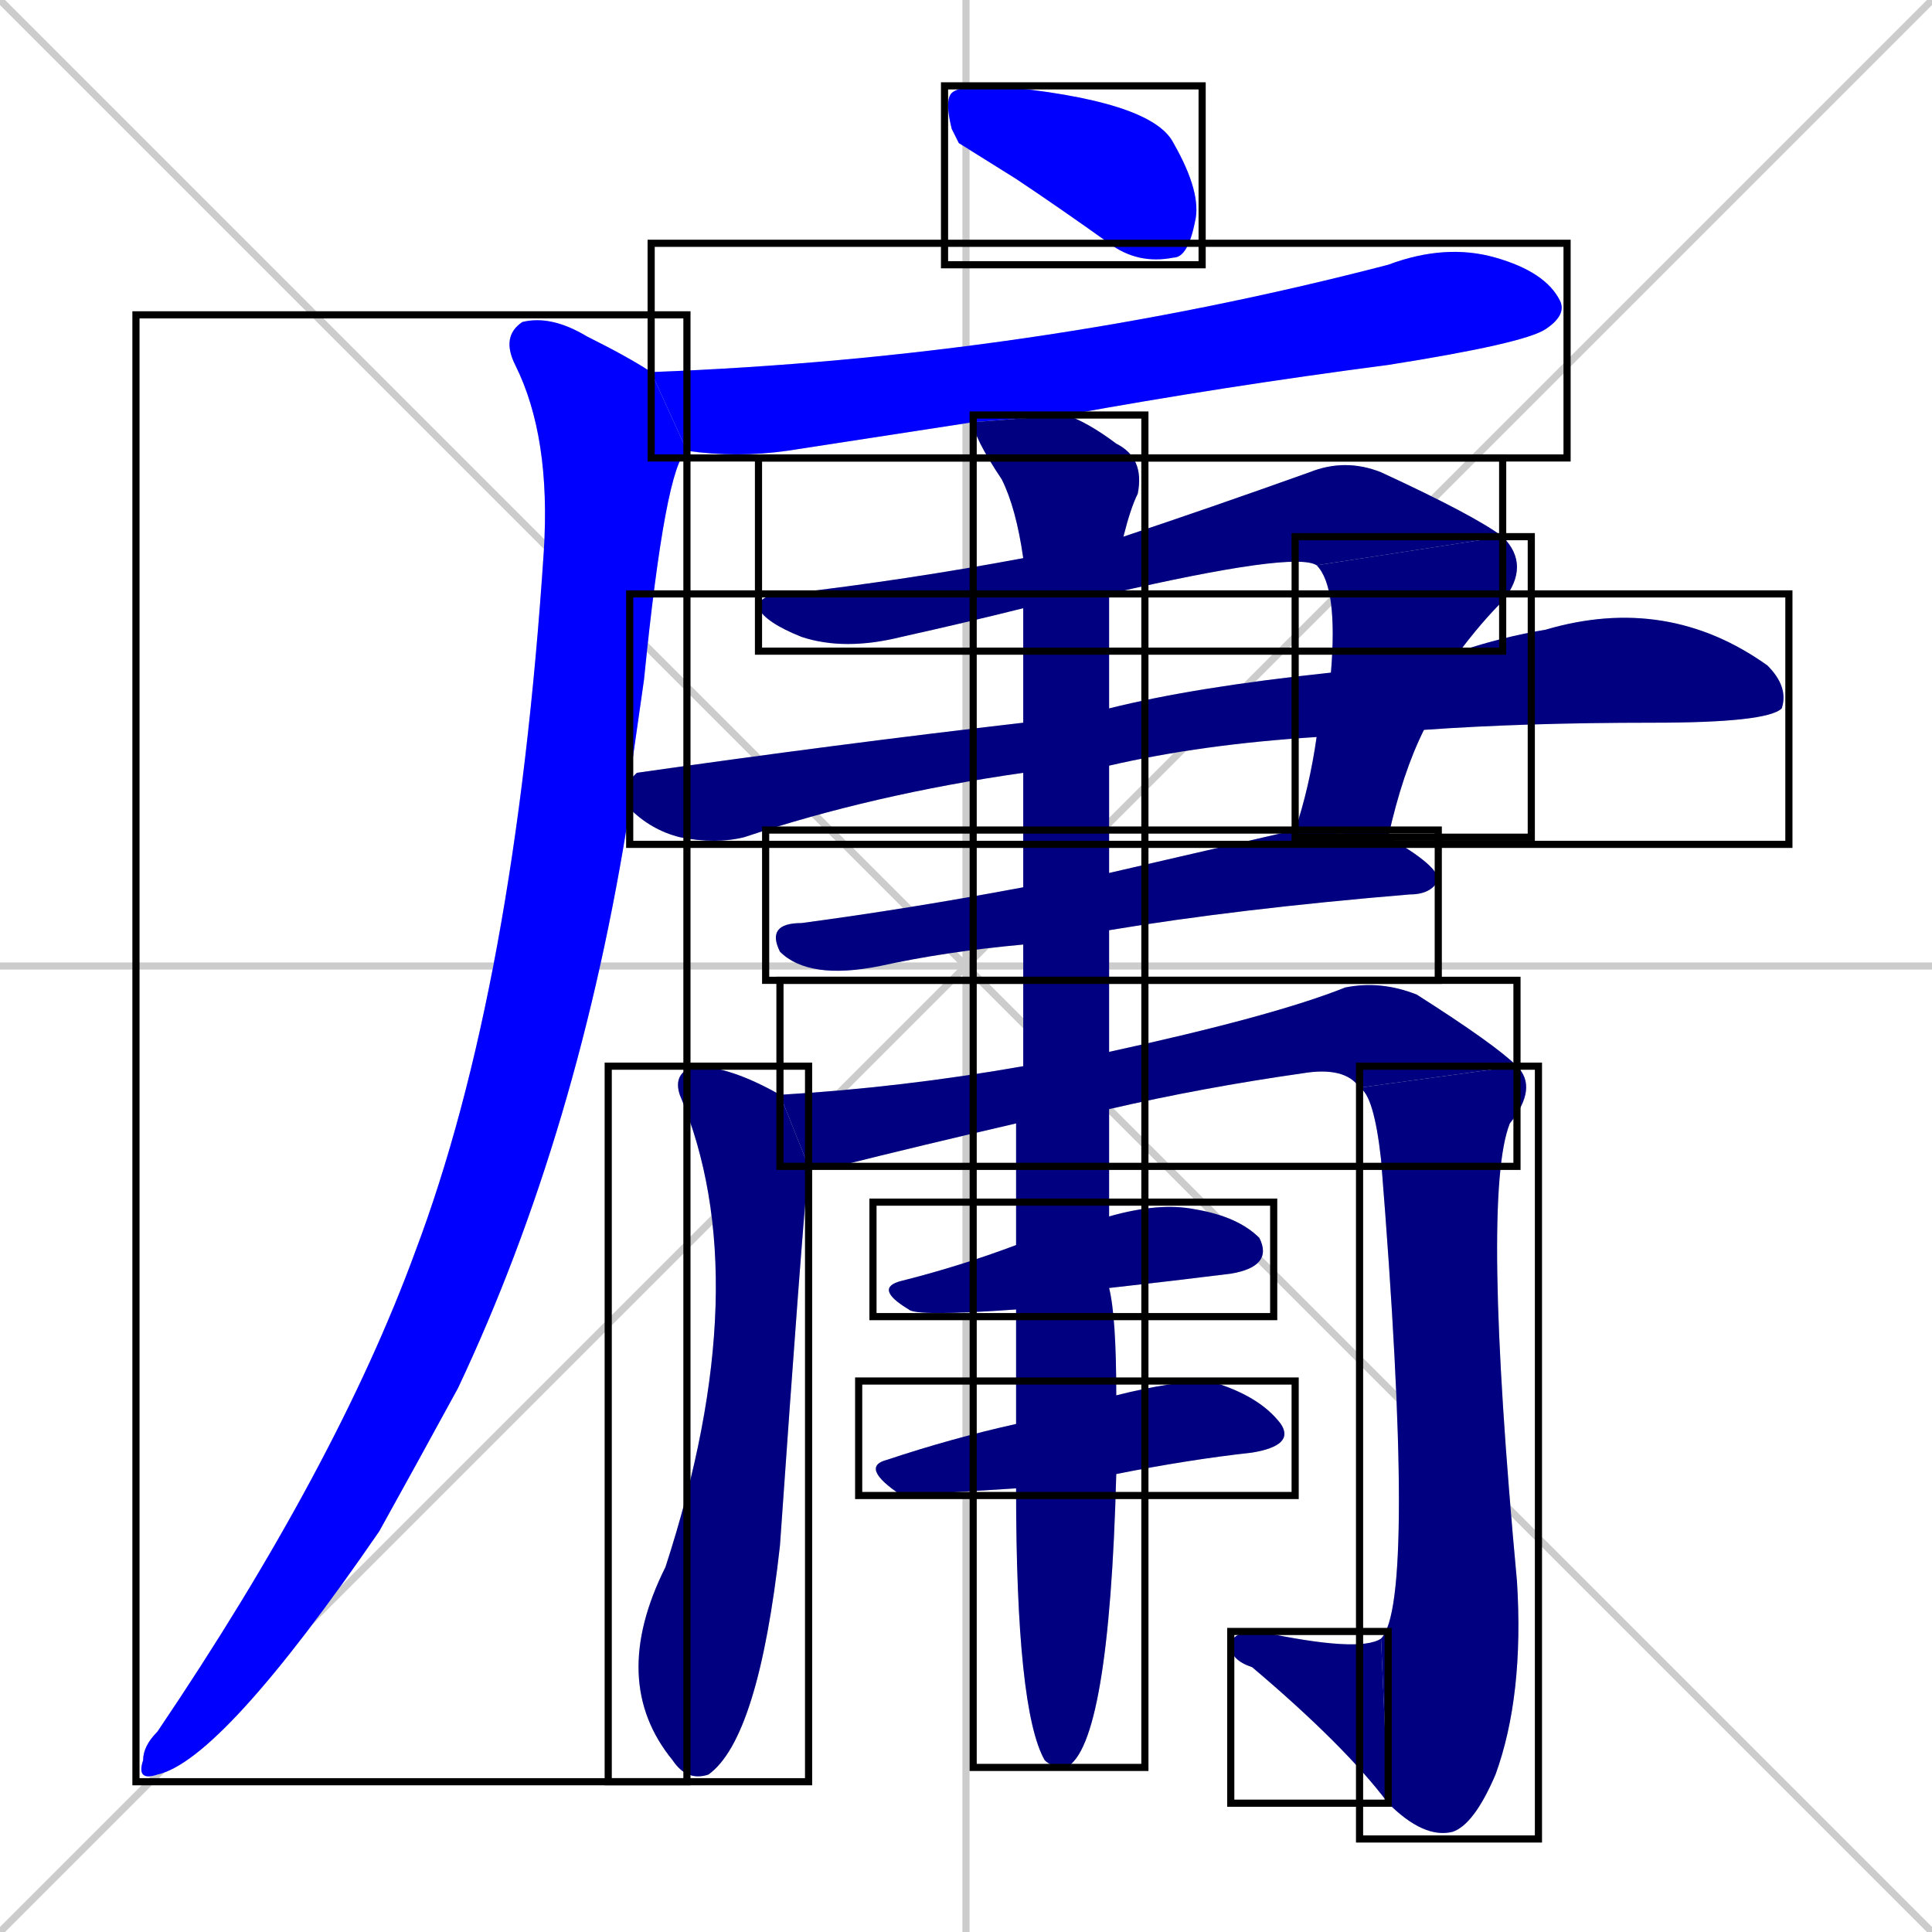 <svg xmlns="http://www.w3.org/2000/svg" xmlns:xlink="http://www.w3.org/1999/xlink" width="270" height="270"><defs><clipPath id="clip-mask-1"><use xlink:href="#rect-1" /></clipPath><clipPath id="clip-mask-2"><use xlink:href="#rect-2" /></clipPath><clipPath id="clip-mask-3"><use xlink:href="#rect-3" /></clipPath><clipPath id="clip-mask-4"><use xlink:href="#rect-4" /></clipPath><clipPath id="clip-mask-5"><use xlink:href="#rect-5" /></clipPath><clipPath id="clip-mask-6"><use xlink:href="#rect-6" /></clipPath><clipPath id="clip-mask-7"><use xlink:href="#rect-7" /></clipPath><clipPath id="clip-mask-8"><use xlink:href="#rect-8" /></clipPath><clipPath id="clip-mask-9"><use xlink:href="#rect-9" /></clipPath><clipPath id="clip-mask-10"><use xlink:href="#rect-10" /></clipPath><clipPath id="clip-mask-11"><use xlink:href="#rect-11" /></clipPath><clipPath id="clip-mask-12"><use xlink:href="#rect-12" /></clipPath><clipPath id="clip-mask-13"><use xlink:href="#rect-13" /></clipPath><clipPath id="clip-mask-14"><use xlink:href="#rect-14" /></clipPath></defs><path d="M 0 0 L 270 270 M 270 0 L 0 270 M 135 0 L 135 270 M 0 135 L 270 135" stroke="#CCCCCC" /><path d="M 134 20 L 133 18 Q 132 14 133 13 Q 134 12 139 12 Q 161 14 164 20 Q 168 27 167 31 Q 166 36 164 36 Q 159 37 155 34 Q 148 29 142 25" fill="#CCCCCC"/><path d="M 136 59 Q 123 61 110 63 Q 103 64 96 63 L 91 52 Q 144 50 194 37 Q 202 34 209 36 Q 216 38 218 42 Q 219 44 216 46 Q 213 48 194 51 Q 171 54 149 58" fill="#CCCCCC"/><path d="M 88 113 Q 81 158 64 194 Q 58 205 53 214 Q 31 246 22 248 Q 19 249 20 246 Q 20 244 22 242 Q 47 205 58 175 Q 72 138 76 77 Q 77 61 72 51 Q 70 47 73 45 Q 77 44 82 47 Q 88 50 91 52 L 96 63 Q 93 65 90 95 Q 89 102 88 109" fill="#CCCCCC"/><path d="M 143 85 Q 135 87 126 89 Q 118 91 112 89 Q 107 87 106 85 Q 106 83 110 83 Q 127 81 143 78 L 157 75 Q 169 71 183 66 Q 188 64 193 66 Q 206 72 210 75 L 184 79 Q 181 77 155 83" fill="#CCCCCC"/><path d="M 186 94 Q 187 82 184 79 L 210 75 Q 214 79 210 84 Q 207 87 204 91 L 199 102 Q 196 108 194 117 L 181 116 Q 183 110 184 103" fill="#CCCCCC"/><path d="M 143 108 Q 122 111 104 117 Q 100 118 95 117 Q 91 116 88 113 L 88 109 Q 89 108 89 108 Q 117 104 143 101 L 155 99 Q 167 96 186 94 L 204 91 Q 210 89 216 88 Q 233 83 247 93 Q 250 96 249 99 Q 247 101 231 101 Q 213 101 199 102 L 184 103 Q 168 104 155 107" fill="#CCCCCC"/><path d="M 143 132 Q 132 133 123 135 Q 113 137 109 133 Q 107 129 112 129 Q 127 127 143 124 L 155 122 Q 168 119 181 116 L 194 117 Q 201 121 201 123 Q 200 125 197 125 Q 173 127 155 130" fill="#CCCCCC"/><path d="M 113 163 Q 112 173 109 216 Q 106 243 99 248 Q 96 249 94 246 Q 85 235 93 219 Q 106 179 95 153 Q 94 150 97 149 Q 102 149 109 153" fill="#CCCCCC"/><path d="M 142 157 Q 129 160 117 163 Q 115 163 113 163 L 109 153 Q 126 152 143 149 L 155 147 Q 178 142 188 138 Q 193 137 198 139 Q 209 146 212 149 L 190 152 Q 188 149 182 150 Q 168 152 155 155" fill="#CCCCCC"/><path d="M 212 149 Q 215 152 211 157 Q 207 167 212 221 Q 213 237 209 248 Q 206 255 203 256 Q 199 257 194 252 L 193 229 Q 198 224 193 162 Q 192 153 190 152" fill="#CCCCCC"/><path d="M 194 252 Q 188 244 175 233 Q 172 232 172 230 Q 172 228 176 228 Q 190 231 193 229" fill="#CCCCCC"/><path d="M 142 183 Q 128 184 127 183 Q 122 180 126 179 Q 134 177 142 174 L 155 170 Q 162 168 167 169 Q 173 170 176 173 Q 178 177 172 178 Q 164 179 155 180" fill="#CCCCCC"/><path d="M 126 209 L 126 209 Q 120 205 124 204 Q 133 201 142 199 L 156 195 Q 164 193 169 193 Q 176 195 179 199 Q 181 202 175 203 Q 166 204 156 206 L 142 208" fill="#CCCCCC"/><path d="M 142 199 Q 142 191 142 183 L 142 174 Q 142 165 142 157 L 143 149 Q 143 140 143 132 L 143 124 Q 143 116 143 108 L 143 101 Q 143 93 143 85 L 143 78 Q 142 71 140 67 Q 136 61 136 59 L 149 58 Q 152 59 156 62 Q 160 64 159 69 Q 158 71 157 75 L 155 83 Q 155 87 155 93 Q 155 96 155 99 L 155 107 Q 155 115 155 122 L 155 130 Q 155 139 155 147 L 155 155 Q 155 163 155 170 L 155 180 Q 156 184 156 195 L 156 206 Q 155 244 149 247 Q 147 247 146 246 Q 142 239 142 208" fill="#CCCCCC"/><path d="M 134 20 L 133 18 Q 132 14 133 13 Q 134 12 139 12 Q 161 14 164 20 Q 168 27 167 31 Q 166 36 164 36 Q 159 37 155 34 Q 148 29 142 25" fill="#0000ff" clip-path="url(#clip-mask-1)" /><path d="M 136 59 Q 123 61 110 63 Q 103 64 96 63 L 91 52 Q 144 50 194 37 Q 202 34 209 36 Q 216 38 218 42 Q 219 44 216 46 Q 213 48 194 51 Q 171 54 149 58" fill="#0000ff" clip-path="url(#clip-mask-2)" /><path d="M 88 113 Q 81 158 64 194 Q 58 205 53 214 Q 31 246 22 248 Q 19 249 20 246 Q 20 244 22 242 Q 47 205 58 175 Q 72 138 76 77 Q 77 61 72 51 Q 70 47 73 45 Q 77 44 82 47 Q 88 50 91 52 L 96 63 Q 93 65 90 95 Q 89 102 88 109" fill="#0000ff" clip-path="url(#clip-mask-3)" /><path d="M 143 85 Q 135 87 126 89 Q 118 91 112 89 Q 107 87 106 85 Q 106 83 110 83 Q 127 81 143 78 L 157 75 Q 169 71 183 66 Q 188 64 193 66 Q 206 72 210 75 L 184 79 Q 181 77 155 83" fill="#000080" clip-path="url(#clip-mask-4)" /><path d="M 186 94 Q 187 82 184 79 L 210 75 Q 214 79 210 84 Q 207 87 204 91 L 199 102 Q 196 108 194 117 L 181 116 Q 183 110 184 103" fill="#000080" clip-path="url(#clip-mask-5)" /><path d="M 143 108 Q 122 111 104 117 Q 100 118 95 117 Q 91 116 88 113 L 88 109 Q 89 108 89 108 Q 117 104 143 101 L 155 99 Q 167 96 186 94 L 204 91 Q 210 89 216 88 Q 233 83 247 93 Q 250 96 249 99 Q 247 101 231 101 Q 213 101 199 102 L 184 103 Q 168 104 155 107" fill="#000080" clip-path="url(#clip-mask-6)" /><path d="M 143 132 Q 132 133 123 135 Q 113 137 109 133 Q 107 129 112 129 Q 127 127 143 124 L 155 122 Q 168 119 181 116 L 194 117 Q 201 121 201 123 Q 200 125 197 125 Q 173 127 155 130" fill="#000080" clip-path="url(#clip-mask-7)" /><path d="M 113 163 Q 112 173 109 216 Q 106 243 99 248 Q 96 249 94 246 Q 85 235 93 219 Q 106 179 95 153 Q 94 150 97 149 Q 102 149 109 153" fill="#000080" clip-path="url(#clip-mask-8)" /><path d="M 142 157 Q 129 160 117 163 Q 115 163 113 163 L 109 153 Q 126 152 143 149 L 155 147 Q 178 142 188 138 Q 193 137 198 139 Q 209 146 212 149 L 190 152 Q 188 149 182 150 Q 168 152 155 155" fill="#000080" clip-path="url(#clip-mask-9)" /><path d="M 212 149 Q 215 152 211 157 Q 207 167 212 221 Q 213 237 209 248 Q 206 255 203 256 Q 199 257 194 252 L 193 229 Q 198 224 193 162 Q 192 153 190 152" fill="#000080" clip-path="url(#clip-mask-10)" /><path d="M 194 252 Q 188 244 175 233 Q 172 232 172 230 Q 172 228 176 228 Q 190 231 193 229" fill="#000080" clip-path="url(#clip-mask-11)" /><path d="M 142 183 Q 128 184 127 183 Q 122 180 126 179 Q 134 177 142 174 L 155 170 Q 162 168 167 169 Q 173 170 176 173 Q 178 177 172 178 Q 164 179 155 180" fill="#000080" clip-path="url(#clip-mask-12)" /><path d="M 126 209 L 126 209 Q 120 205 124 204 Q 133 201 142 199 L 156 195 Q 164 193 169 193 Q 176 195 179 199 Q 181 202 175 203 Q 166 204 156 206 L 142 208" fill="#000080" clip-path="url(#clip-mask-13)" /><path d="M 142 199 Q 142 191 142 183 L 142 174 Q 142 165 142 157 L 143 149 Q 143 140 143 132 L 143 124 Q 143 116 143 108 L 143 101 Q 143 93 143 85 L 143 78 Q 142 71 140 67 Q 136 61 136 59 L 149 58 Q 152 59 156 62 Q 160 64 159 69 Q 158 71 157 75 L 155 83 Q 155 87 155 93 Q 155 96 155 99 L 155 107 Q 155 115 155 122 L 155 130 Q 155 139 155 147 L 155 155 Q 155 163 155 170 L 155 180 Q 156 184 156 195 L 156 206 Q 155 244 149 247 Q 147 247 146 246 Q 142 239 142 208" fill="#000080" clip-path="url(#clip-mask-14)" /><rect x="132" y="12" width="36" height="25" id="rect-1" fill="transparent" stroke="#000000"><animate attributeName="x" from="96" to="132" dur="0.133" begin="0; animate14.end + 1s" id="animate1" fill="freeze"/></rect><rect x="91" y="34" width="128" height="30" id="rect-2" fill="transparent" stroke="#000000"><set attributeName="x" to="-37" begin="0; animate14.end + 1s" /><animate attributeName="x" from="-37" to="91" dur="0.474" begin="animate1.end + 0.5" id="animate2" fill="freeze"/></rect><rect x="19" y="44" width="77" height="205" id="rect-3" fill="transparent" stroke="#000000"><set attributeName="y" to="-161" begin="0; animate14.end + 1s" /><animate attributeName="y" from="-161" to="44" dur="0.759" begin="animate2.end + 0.5" id="animate3" fill="freeze"/></rect><rect x="106" y="64" width="104" height="27" id="rect-4" fill="transparent" stroke="#000000"><set attributeName="x" to="2" begin="0; animate14.end + 1s" /><animate attributeName="x" from="2" to="106" dur="0.385" begin="animate3.end + 0.5" id="animate4" fill="freeze"/></rect><rect x="181" y="75" width="33" height="42" id="rect-5" fill="transparent" stroke="#000000"><set attributeName="y" to="33" begin="0; animate14.end + 1s" /><animate attributeName="y" from="33" to="75" dur="0.156" begin="animate4.end" id="animate5" fill="freeze"/></rect><rect x="88" y="83" width="162" height="35" id="rect-6" fill="transparent" stroke="#000000"><set attributeName="x" to="-74" begin="0; animate14.end + 1s" /><animate attributeName="x" from="-74" to="88" dur="0.600" begin="animate5.end + 0.5" id="animate6" fill="freeze"/></rect><rect x="107" y="116" width="94" height="21" id="rect-7" fill="transparent" stroke="#000000"><set attributeName="x" to="13" begin="0; animate14.end + 1s" /><animate attributeName="x" from="13" to="107" dur="0.348" begin="animate6.end + 0.5" id="animate7" fill="freeze"/></rect><rect x="85" y="149" width="28" height="100" id="rect-8" fill="transparent" stroke="#000000"><set attributeName="y" to="49" begin="0; animate14.end + 1s" /><animate attributeName="y" from="49" to="149" dur="0.370" begin="animate7.end + 0.5" id="animate8" fill="freeze"/></rect><rect x="109" y="137" width="103" height="26" id="rect-9" fill="transparent" stroke="#000000"><set attributeName="x" to="6" begin="0; animate14.end + 1s" /><animate attributeName="x" from="6" to="109" dur="0.381" begin="animate8.end + 0.5" id="animate9" fill="freeze"/></rect><rect x="190" y="149" width="25" height="108" id="rect-10" fill="transparent" stroke="#000000"><set attributeName="y" to="41" begin="0; animate14.end + 1s" /><animate attributeName="y" from="41" to="149" dur="0.400" begin="animate9.end" id="animate10" fill="freeze"/></rect><rect x="172" y="228" width="22" height="24" id="rect-11" fill="transparent" stroke="#000000"><set attributeName="x" to="194" begin="0; animate14.end + 1s" /><animate attributeName="x" from="194" to="172" dur="0.081" begin="animate10.end" id="animate11" fill="freeze"/></rect><rect x="122" y="168" width="56" height="16" id="rect-12" fill="transparent" stroke="#000000"><set attributeName="x" to="66" begin="0; animate14.end + 1s" /><animate attributeName="x" from="66" to="122" dur="0.207" begin="animate11.end + 0.5" id="animate12" fill="freeze"/></rect><rect x="120" y="193" width="61" height="16" id="rect-13" fill="transparent" stroke="#000000"><set attributeName="x" to="59" begin="0; animate14.end + 1s" /><animate attributeName="x" from="59" to="120" dur="0.226" begin="animate12.end + 0.5" id="animate13" fill="freeze"/></rect><rect x="136" y="58" width="24" height="189" id="rect-14" fill="transparent" stroke="#000000"><set attributeName="y" to="-131" begin="0; animate14.end + 1s" /><animate attributeName="y" from="-131" to="58" dur="0.700" begin="animate13.end + 0.5" id="animate14" fill="freeze"/></rect></svg>
